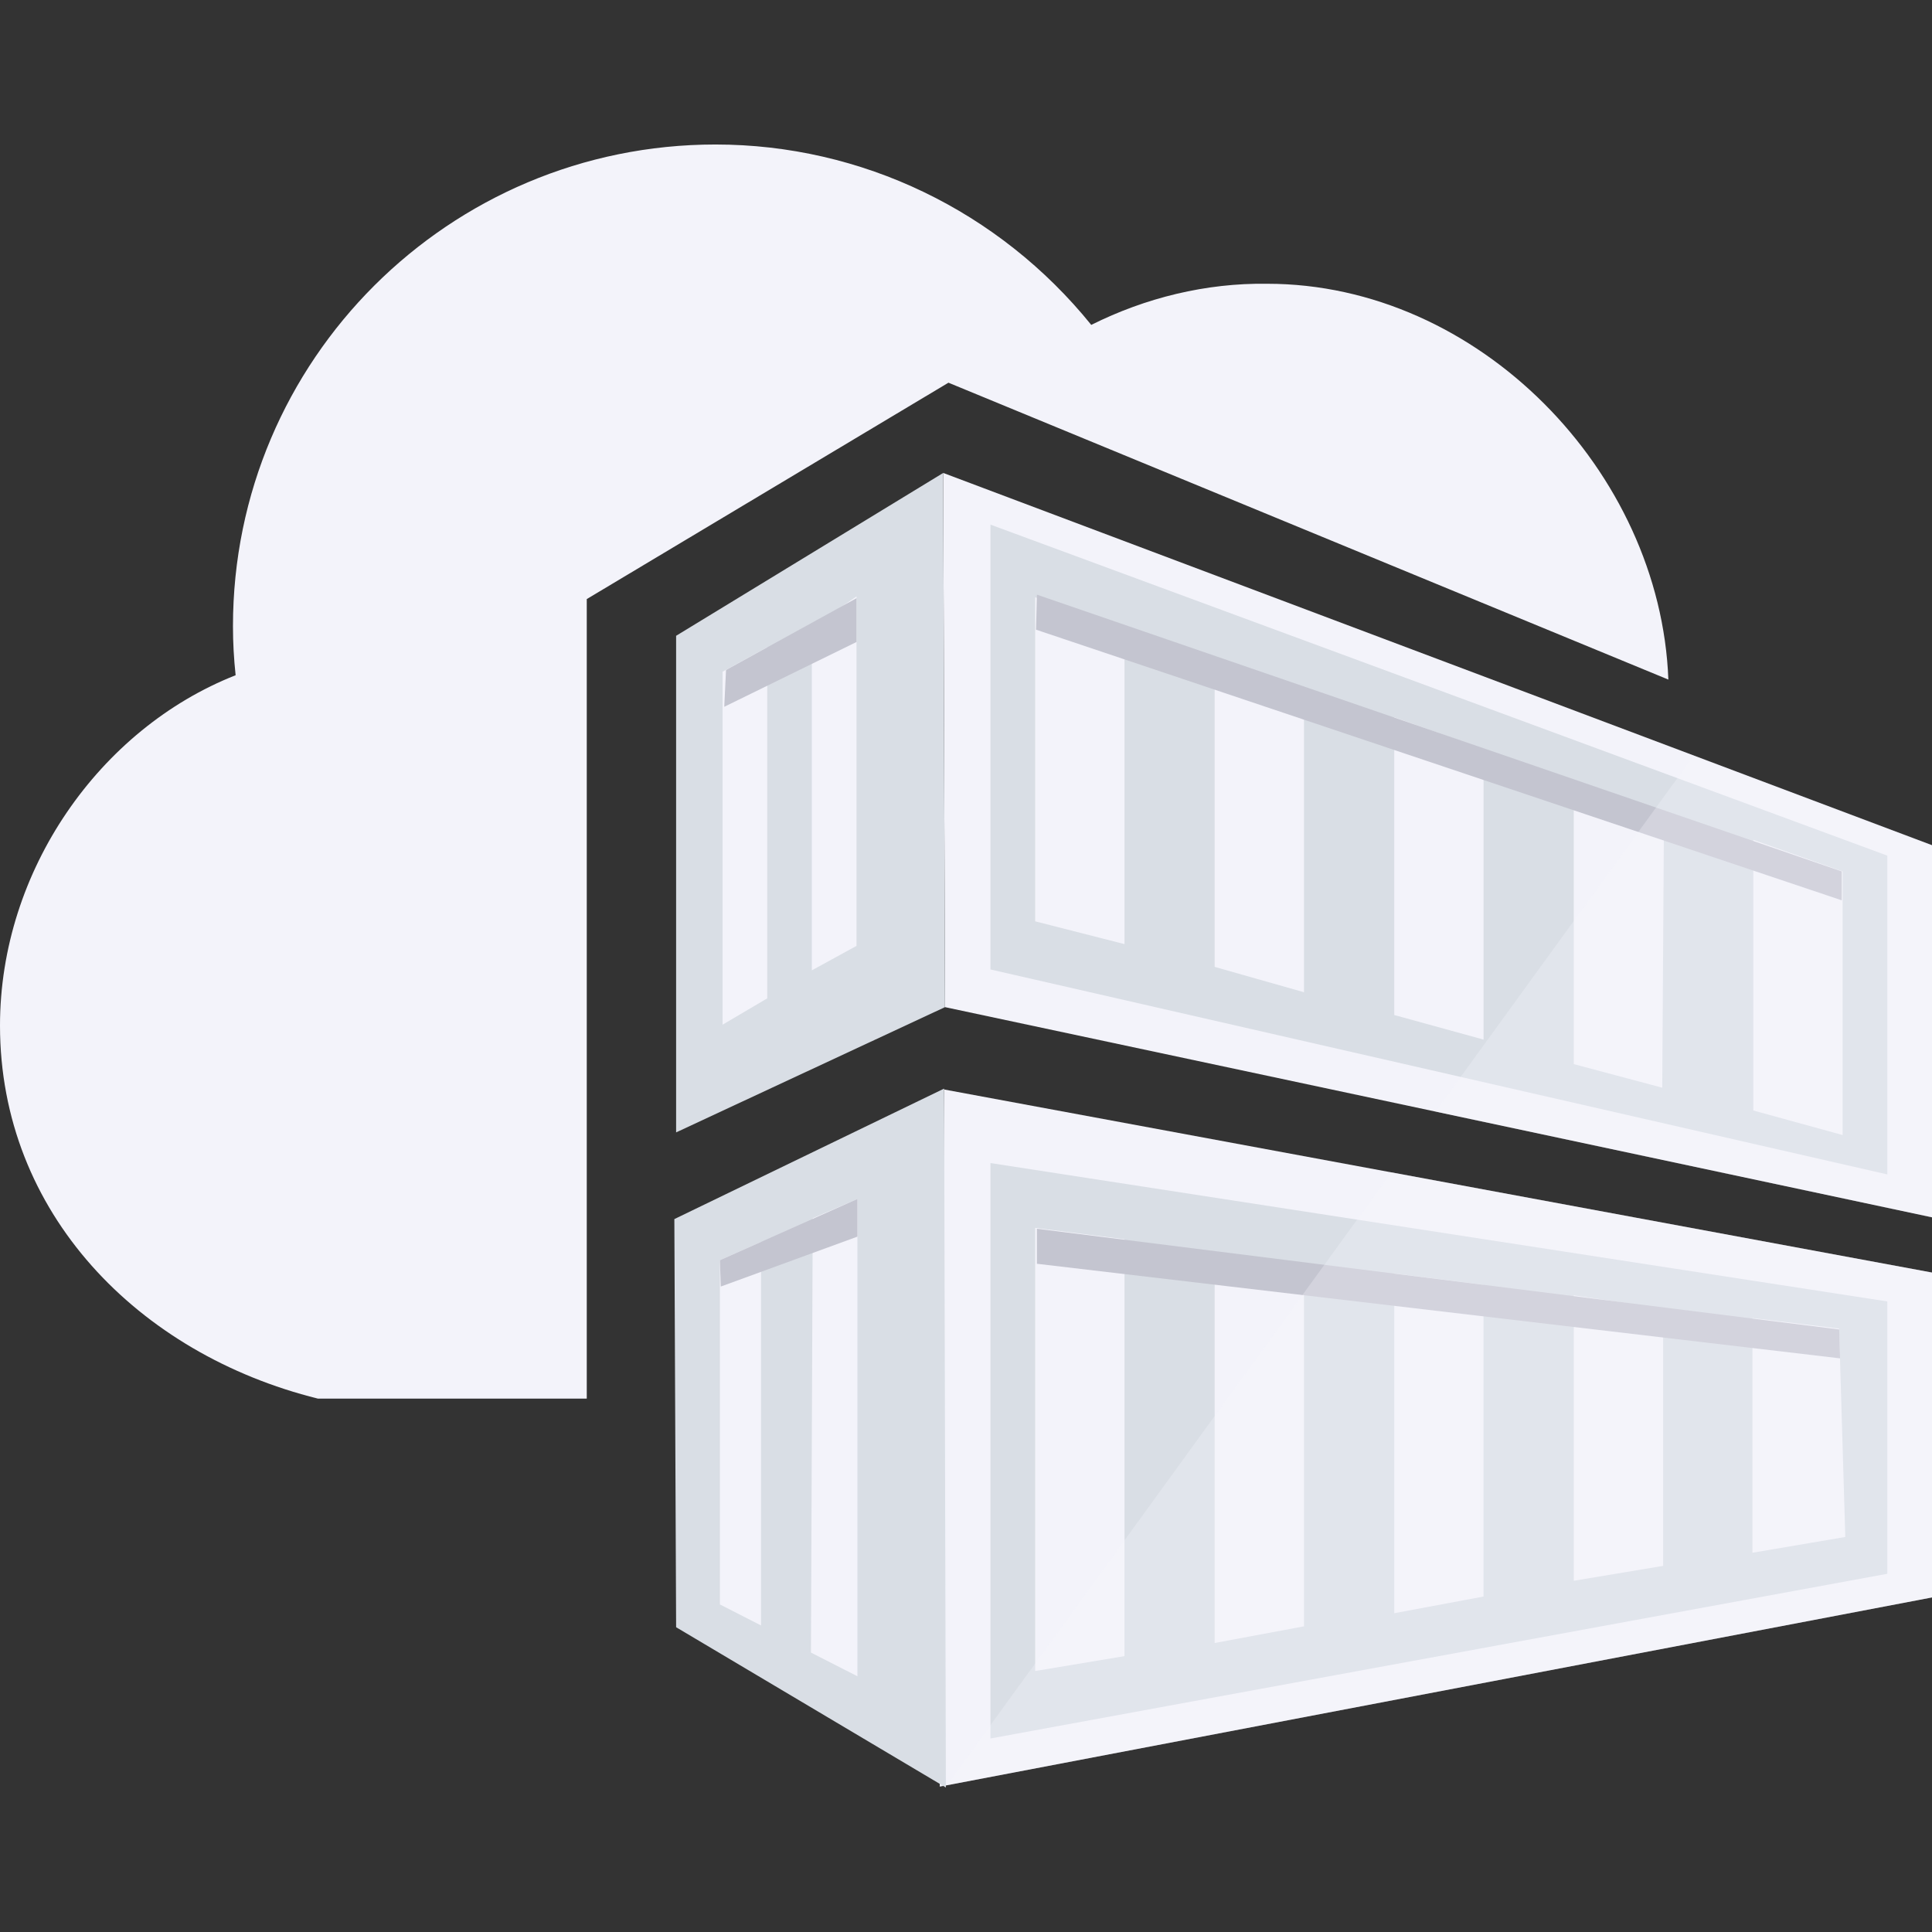 <svg viewBox="0 0 24 24" fill="none" xmlns="http://www.w3.org/2000/svg">
<rect x="0" y="0" width="24" height="24" fill="#333333" stroke="none"/>
<path d="M7.289 17.374H3.949C1.719 16.82 0 15.068 0 12.74C0 10.814 1.24 9.052 2.927 8.388C2.905 8.181 2.894 7.985 2.894 7.779C2.894 4.471 5.581 1.795 8.888 1.795C10.705 1.795 12.413 2.622 13.556 4.036C14.23 3.699 14.981 3.514 15.742 3.525C18.364 3.525 20.627 5.853 20.725 8.442L11.782 4.754L7.289 7.442V17.374Z" fill="#F3F3FA"/>
<path d="M24 19.844L11.674 22.194L11.728 13.534L24 15.808L24 19.844ZM11.717 5.875L24 10.499V15.122L11.739 12.511" fill="#F3F3FA"/>
<path d="M11.739 12.511L8.399 14.067V7.898L11.717 5.875M23.445 14.589L12.304 12.043V6.517L23.445 10.629V14.589ZM17.32 12.609L18.429 12.914V9.302L17.32 8.91V12.609ZM16.199 8.562L15.089 8.16V12.011L16.199 12.326V8.562ZM19.55 13.219L20.649 13.512L20.671 10.074L19.55 9.704L19.55 13.219ZM12.859 11.445L13.969 11.728V7.79L12.859 7.42V11.445ZM22.89 10.825L21.78 10.433V13.795L22.89 14.1V10.825ZM12.304 14.448V21.596L23.445 19.55V16.167L12.304 14.448ZM12.859 20.758V15.253L13.969 15.394V20.573L12.859 20.758ZM16.199 20.203L15.089 20.41V15.547L16.199 15.71C16.199 15.699 16.199 20.203 16.199 20.203ZM17.32 20.04V15.819L18.429 15.96V19.833L17.32 20.04ZM20.66 19.452L19.55 19.637V16.091L20.66 16.254V19.452ZM22.923 19.093L21.769 19.289V16.373L22.846 16.504L22.923 19.093Z" fill="#D9DEE5"/>
<path d="M9.531 12.402L8.976 12.729V8.344L9.531 8.04V12.402ZM10.64 7.409L10.085 7.79V12.054L10.64 11.75V7.409Z" fill="#F3F3FA"/>
<path d="M8.399 20.214L8.377 15.144L11.728 13.523L11.75 22.205" fill="#D9DEE5"/>
<path d="M9.454 20.192L8.943 19.931V15.655L9.454 15.427V20.192ZM10.651 14.894L10.096 15.133L10.074 20.529L10.651 20.823L10.651 14.894Z" fill="#F3F3FA"/>
<path d="M22.879 11.184L12.87 7.822L12.881 7.387L22.879 10.825V11.184ZM22.847 16.515L12.881 15.264V15.699L22.858 16.874L22.847 16.515ZM10.64 7.975V7.431L9.019 8.323L8.997 8.78L10.64 7.975ZM8.954 15.982L10.651 15.362V14.894L8.943 15.655L8.954 15.982Z" fill="#C4C5D0"/>
<path opacity="0.3" fill-rule="evenodd" clip-rule="evenodd" d="M17.285 14.563L24 15.808V19.844L11.762 22.177L17.285 14.563ZM17.832 13.809L21.03 9.4L24 10.52V15.122L17.832 13.809Z" fill="#F3F3FA"/>
</svg>
